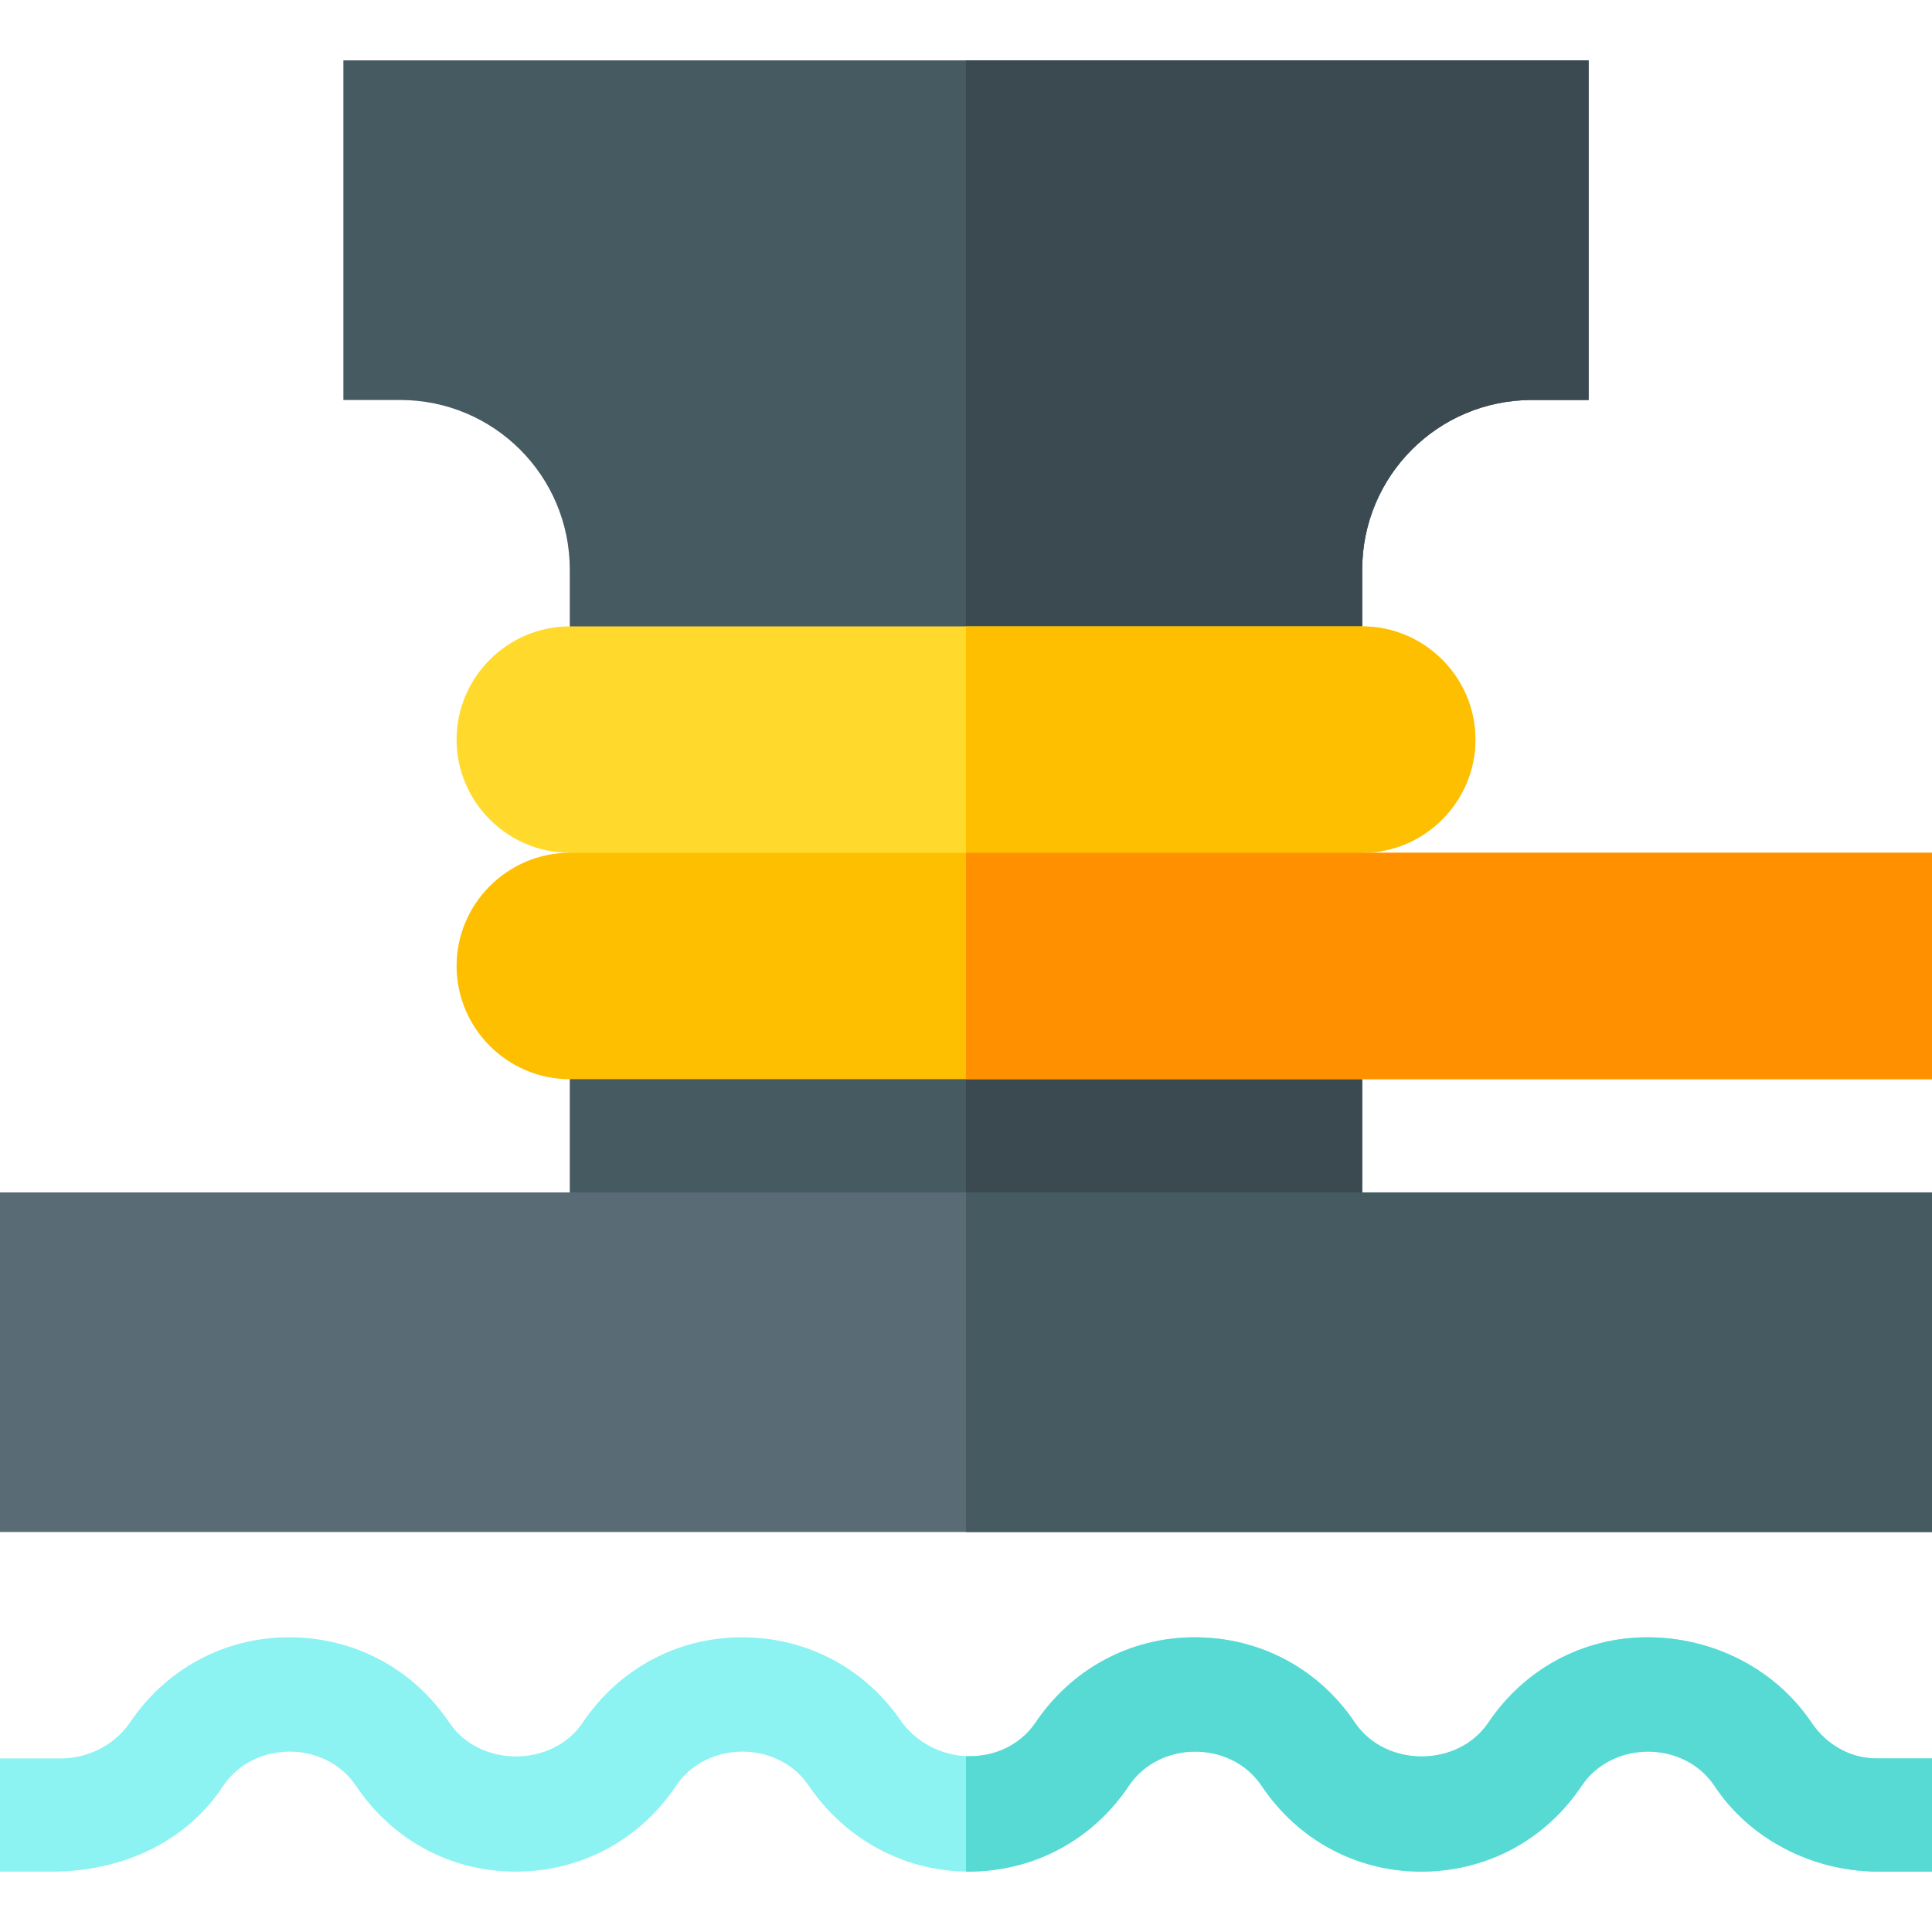 <svg height="512pt" viewBox="0 -16 512 512" width="512pt" xmlns="http://www.w3.org/2000/svg"><path d="m91 0v90h15c24.902 0 45 20.098 45 45v195h210v-195c0-24.902 20.098-45 45-45h15v-90zm0 0" fill="#465a61"/><path d="m421 0v90h-15c-24.902 0-45 20.098-45 45v195h-105v-330zm0 0" fill="#3b4a51"/><path d="m512 450v30h-15c-17.102-.301-33.402-8.699-42.699-22.801-8.102-12-27-12-35.102 0-9.598 14.398-25.199 22.801-42.598 22.801-17.098 0-32.699-8.402-42.301-22.801-8.098-12-27-12-35.098 0-9.602 14.398-25.203 22.801-42.602 22.801-.297 0-.297 0-.598 0-16.801-.301-32.102-8.699-41.703-22.801-8.098-12-26.996-12-35.098 0-9.602 14.398-25.199 22.801-42.598 22.801-17.102 0-32.703-8.402-42.301-22.801-8.102-12-27-12-35.102 0-9.598 14.699-26.199 22.5-44.5 22.801h-14.703v-30h15c7.801.301 15.098-3.301 19.301-9.301 9.598-14.398 25.199-22.801 42.301-22.801 17.398 0 33 8.402 42.598 22.801 8.102 11.699 27 11.699 35.102 0 9.598-14.398 25.199-22.801 42.301-22.801 17.398 0 32.996 8.402 42.598 22.801 4.199 5.402 10.5 8.398 16.801 8.699 7.199.301 14.098-2.699 18.301-8.699 9.598-14.398 25.199-22.801 42.301-22.801 17.398 0 32.996 8.402 42.598 22.801 8.102 11.699 27 11.699 35.098 0 9.602-14.398 25.203-22.801 42.301-22.801 17.398 0 34 8.402 43.602 22.801 3.898 5.699 10.199 9.301 17.098 9.301zm0 0" fill="#8cf2f2"/><path d="m512 450v30h-15c-17.102-.301-33.402-8.699-42.699-22.801-8.102-12-27-12-35.102 0-9.598 14.398-25.199 22.801-42.598 22.801-17.098 0-32.699-8.402-42.301-22.801-8.098-12-27-12-35.098 0-9.602 14.398-25.203 22.801-42.602 22.801-.297 0-.297 0-.598 0v-30.602c7.199.301 14.098-2.699 18.297-8.699 9.602-14.398 25.203-22.801 42.301-22.801 17.402 0 33 8.402 42.602 22.801 8.102 11.699 27 11.699 35.098 0 9.602-14.398 25.203-22.801 42.301-22.801 17.398 0 34 8.402 43.598 22.801 3.902 5.699 10.203 9.301 17.102 9.301zm0 0" fill="#57d9d4"/><path d="m0 300v90h512v-90zm0 0" fill="#596c76"/><path d="m256 300h256v90h-256zm0 0" fill="#465a61"/><path d="m391 180c0 16.5-13.5 30-30 30l-32.402 30h-140.098l-37.5-30c-16.5 0-30-13.5-30-30s13.5-30 30-30h210c16.5 0 30 13.5 30 30zm0 0" fill="#ffda2d"/><path d="m328.598 240h-72.598v-90h105c16.5 0 30 13.5 30 30s-13.5 30-30 30zm0 0" fill="#fdbf00"/><path d="m512 210v60h-361c-16.5 0-30-13.5-30-30s13.5-30 30-30zm0 0" fill="#fdbf00"/><path d="m256 210h256v60h-256zm0 0" fill="#ff9100"/></svg>